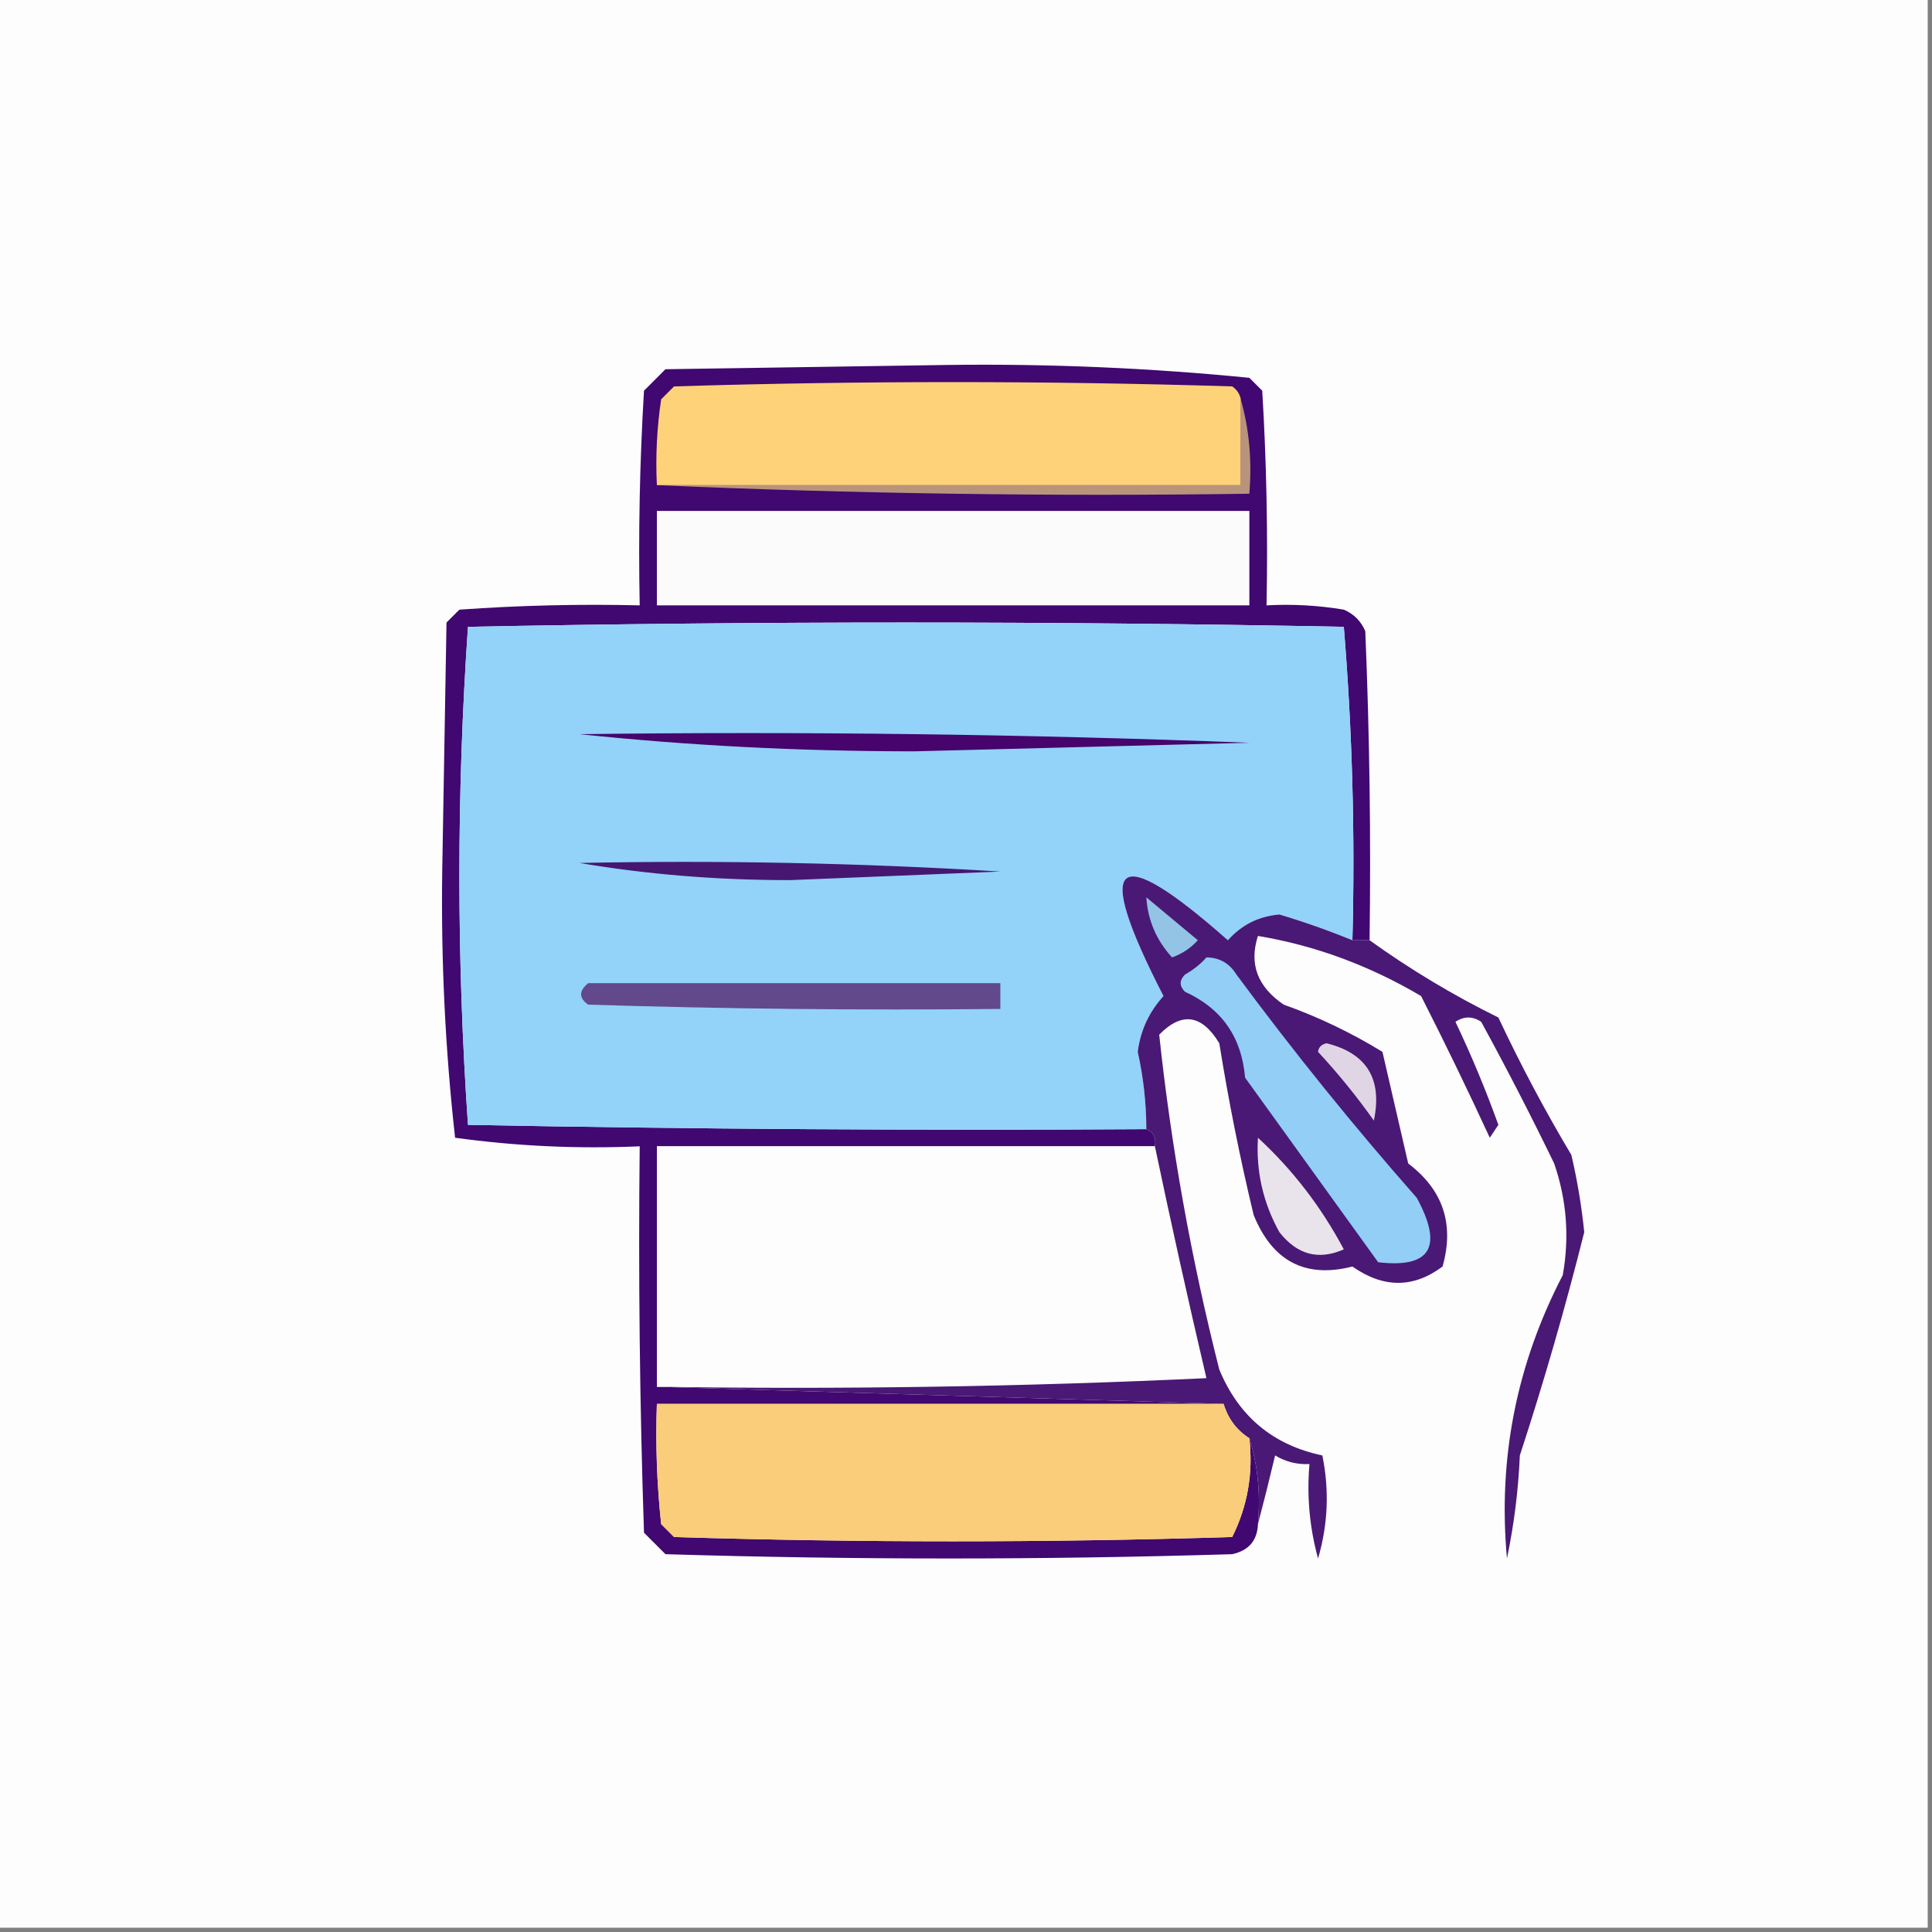 <?xml version="1.0" encoding="UTF-8"?>
<!DOCTYPE svg PUBLIC "-//W3C//DTD SVG 1.1//EN" "http://www.w3.org/Graphics/SVG/1.1/DTD/svg11.dtd">
<svg xmlns="http://www.w3.org/2000/svg" version="1.1" width="225px" height="225px" style="shape-rendering:geometricPrecision; text-rendering:geometricPrecision; image-rendering:optimizeQuality; fill-rule:evenodd; clip-rule:evenodd" xmlns:xlink="http://www.w3.org/1999/xlink">
<rect width="100%" height="100%" fill="#808080" stroke="none"/>
<g><path style="opacity:1" fill="#fefdfe" d="M -0.5,-0.5 C 74.5,-0.5 149.5,-0.5 224.5,-0.5C 224.5,74.5 224.5,149.5 224.5,224.5C 149.5,224.5 74.5,224.5 -0.5,224.5C -0.5,149.5 -0.5,74.5 -0.5,-0.5 Z"/></g>
<g><path style="opacity:1" fill="#400870" d="M 159.5,109.5 C 158.833,109.5 158.167,109.5 157.5,109.5C 157.822,97.253 157.488,85.086 156.5,73C 122.5,72.333 88.5,72.333 54.5,73C 53.167,92.333 53.167,111.667 54.5,131C 80.831,131.5 107.165,131.667 133.5,131.5C 134.338,131.842 134.672,132.508 134.5,133.5C 115.167,133.5 95.833,133.5 76.5,133.5C 76.5,142.833 76.5,152.167 76.5,161.5C 98.5,162.167 120.5,162.833 142.5,163.5C 120.5,163.5 98.5,163.5 76.5,163.5C 76.334,168.179 76.501,172.845 77,177.5C 77.5,178 78,178.5 78.5,179C 100.167,179.667 121.833,179.667 143.5,179C 145.29,175.417 145.957,171.584 145.5,167.5C 146.479,170.625 146.813,173.958 146.5,177.5C 146.426,179.411 145.426,180.578 143.5,181C 121.5,181.667 99.5,181.667 77.5,181C 76.667,180.167 75.833,179.333 75,178.5C 74.5,163.504 74.333,148.504 74.5,133.5C 67.245,133.813 60.079,133.48 53,132.5C 51.856,122.261 51.356,111.928 51.5,101.5C 51.667,91.833 51.833,82.167 52,72.5C 52.5,72 53,71.5 53.5,71C 60.492,70.5 67.492,70.334 74.5,70.5C 74.334,62.16 74.5,53.827 75,45.5C 75.833,44.667 76.667,43.833 77.5,43C 88.5,42.833 99.5,42.667 110.5,42.5C 122.259,42.353 133.926,42.853 145.5,44C 146,44.5 146.5,45 147,45.5C 147.5,53.827 147.666,62.16 147.5,70.5C 150.518,70.335 153.518,70.502 156.5,71C 157.667,71.5 158.5,72.333 159,73.5C 159.5,85.495 159.667,97.495 159.5,109.5 Z"/></g>
<g><path style="opacity:1" fill="#fcfbfc" d="M 76.5,59.5 C 99.5,59.5 122.5,59.5 145.5,59.5C 145.5,63.167 145.5,66.833 145.5,70.5C 122.5,70.5 99.5,70.5 76.5,70.5C 76.5,66.833 76.5,63.167 76.5,59.5 Z"/></g>
<g><path style="opacity:1" fill="#b8947b" d="M 144.5,46.5 C 145.482,49.962 145.815,53.629 145.5,57.5C 122.327,57.831 99.327,57.498 76.5,56.5C 99.167,56.5 121.833,56.5 144.5,56.5C 144.5,53.167 144.5,49.833 144.5,46.5 Z"/></g>
<g><path style="opacity:1" fill="#fed279" d="M 144.5,46.5 C 144.5,49.833 144.5,53.167 144.5,56.5C 121.833,56.5 99.167,56.5 76.5,56.5C 76.335,53.15 76.502,49.817 77,46.5C 77.5,46 78,45.5 78.5,45C 100.167,44.333 121.833,44.333 143.5,45C 144.056,45.383 144.389,45.883 144.5,46.5 Z"/></g>
<g><path style="opacity:1" fill="#93d2f9" d="M 157.5,109.5 C 154.729,108.367 151.896,107.367 149,106.5C 146.594,106.703 144.594,107.703 143,109.5C 129.724,97.767 127.224,99.934 135.5,116C 133.813,117.853 132.813,120.019 132.5,122.5C 133.162,125.468 133.495,128.468 133.5,131.5C 107.165,131.667 80.831,131.5 54.5,131C 53.167,111.667 53.167,92.333 54.5,73C 88.5,72.333 122.5,72.333 156.5,73C 157.488,85.086 157.822,97.253 157.5,109.5 Z"/></g>
<g><path style="opacity:1" fill="#46046c" d="M 67.5,85.5 C 93.508,85.167 119.509,85.5 145.5,86.5C 132.5,86.833 119.5,87.167 106.5,87.5C 93.149,87.499 80.149,86.832 67.5,85.5 Z"/></g>
<g><path style="opacity:1" fill="#461770" d="M 67.5,100.5 C 83.847,100.167 100.18,100.501 116.5,101.5C 108.333,101.833 100.167,102.167 92,102.5C 83.472,102.498 75.305,101.831 67.5,100.5 Z"/></g>
<g><path style="opacity:1" fill="#61498c" d="M 68.5,114.5 C 84.5,114.5 100.5,114.5 116.5,114.5C 116.5,115.5 116.5,116.5 116.5,117.5C 100.497,117.667 84.496,117.5 68.5,117C 67.402,116.23 67.402,115.397 68.5,114.5 Z"/></g>
<g><path style="opacity:1" fill="#fdfdfd" d="M 134.5,133.5 C 136.392,142.516 138.392,151.516 140.5,160.5C 119.177,161.5 97.844,161.833 76.5,161.5C 76.5,152.167 76.5,142.833 76.5,133.5C 95.833,133.5 115.167,133.5 134.5,133.5 Z"/></g>
<g><path style="opacity:1" fill="#491975" d="M 157.5,109.5 C 158.167,109.5 158.833,109.5 159.5,109.5C 164.246,112.91 169.246,115.91 174.5,118.5C 177.079,123.992 179.912,129.325 183,134.5C 183.694,137.468 184.194,140.468 184.5,143.5C 182.31,152.24 179.81,160.906 177,169.5C 176.827,173.541 176.327,177.541 175.5,181.5C 174.436,169.892 176.602,158.892 182,148.5C 182.791,144.074 182.457,139.741 181,135.5C 178.279,129.89 175.446,124.39 172.5,119C 171.5,118.333 170.5,118.333 169.5,119C 171.358,122.902 173.024,126.902 174.5,131C 174.167,131.5 173.833,132 173.5,132.5C 170.921,126.914 168.255,121.414 165.5,116C 159.46,112.436 153.127,110.102 146.5,109C 145.445,112.258 146.445,114.924 149.5,117C 153.531,118.432 157.364,120.266 161,122.5C 162,126.833 163,131.167 164,135.5C 168.061,138.572 169.394,142.572 168,147.5C 164.606,150.032 161.106,150.032 157.5,147.5C 152.027,148.896 148.193,146.896 146,141.5C 144.41,134.885 143.077,128.218 142,121.5C 139.966,118.141 137.632,117.808 135,120.5C 136.4,133.618 138.733,146.618 142,159.5C 144.264,164.959 148.264,168.292 154,169.5C 154.827,173.541 154.66,177.541 153.5,181.5C 152.511,177.893 152.177,174.226 152.5,170.5C 151.07,170.579 149.736,170.246 148.5,169.5C 147.832,172.306 147.166,174.972 146.5,177.5C 146.813,173.958 146.479,170.625 145.5,167.5C 144.026,166.564 143.026,165.23 142.5,163.5C 120.5,162.833 98.5,162.167 76.5,161.5C 97.844,161.833 119.177,161.5 140.5,160.5C 138.392,151.516 136.392,142.516 134.5,133.5C 134.672,132.508 134.338,131.842 133.5,131.5C 133.495,128.468 133.162,125.468 132.5,122.5C 132.813,120.019 133.813,117.853 135.5,116C 127.224,99.934 129.724,97.767 143,109.5C 144.594,107.703 146.594,106.703 149,106.5C 151.896,107.367 154.729,108.367 157.5,109.5 Z"/></g>
<g><path style="opacity:1" fill="#e9e3eb" d="M 146.5,132.5 C 150.539,136.223 153.873,140.557 156.5,145.5C 153.566,146.799 151.066,146.132 149,143.5C 147.096,140.077 146.263,136.41 146.5,132.5 Z"/></g>
<g><path style="opacity:1" fill="#92cef5" d="M 140.5,111.5 C 142.017,111.511 143.184,112.177 144,113.5C 150.621,122.456 157.621,131.123 165,139.5C 168.106,145.218 166.606,147.718 160.5,147C 155.333,139.833 150.167,132.667 145,125.5C 144.606,120.778 142.273,117.445 138,115.5C 137.333,114.833 137.333,114.167 138,113.5C 138.995,112.934 139.828,112.267 140.5,111.5 Z"/></g>
<g><path style="opacity:1" fill="#dfd5e5" d="M 153.5,122.5 C 153.56,121.957 153.893,121.624 154.5,121.5C 159.18,122.667 161.013,125.667 160,130.5C 157.969,127.645 155.803,124.978 153.5,122.5 Z"/></g>
<g><path style="opacity:1" fill="#93c3e5" d="M 133.5,104.5 C 135.509,106.169 137.509,107.836 139.5,109.5C 138.672,110.415 137.672,111.081 136.5,111.5C 134.673,109.513 133.673,107.179 133.5,104.5 Z"/></g>
<g><path style="opacity:1" fill="#f9cd79" d="M 142.5,163.5 C 143.026,165.23 144.026,166.564 145.5,167.5C 145.957,171.584 145.29,175.417 143.5,179C 121.833,179.667 100.167,179.667 78.5,179C 78,178.5 77.5,178 77,177.5C 76.501,172.845 76.334,168.179 76.5,163.5C 98.5,163.5 120.5,163.5 142.5,163.5 Z"/></g>
</svg>
